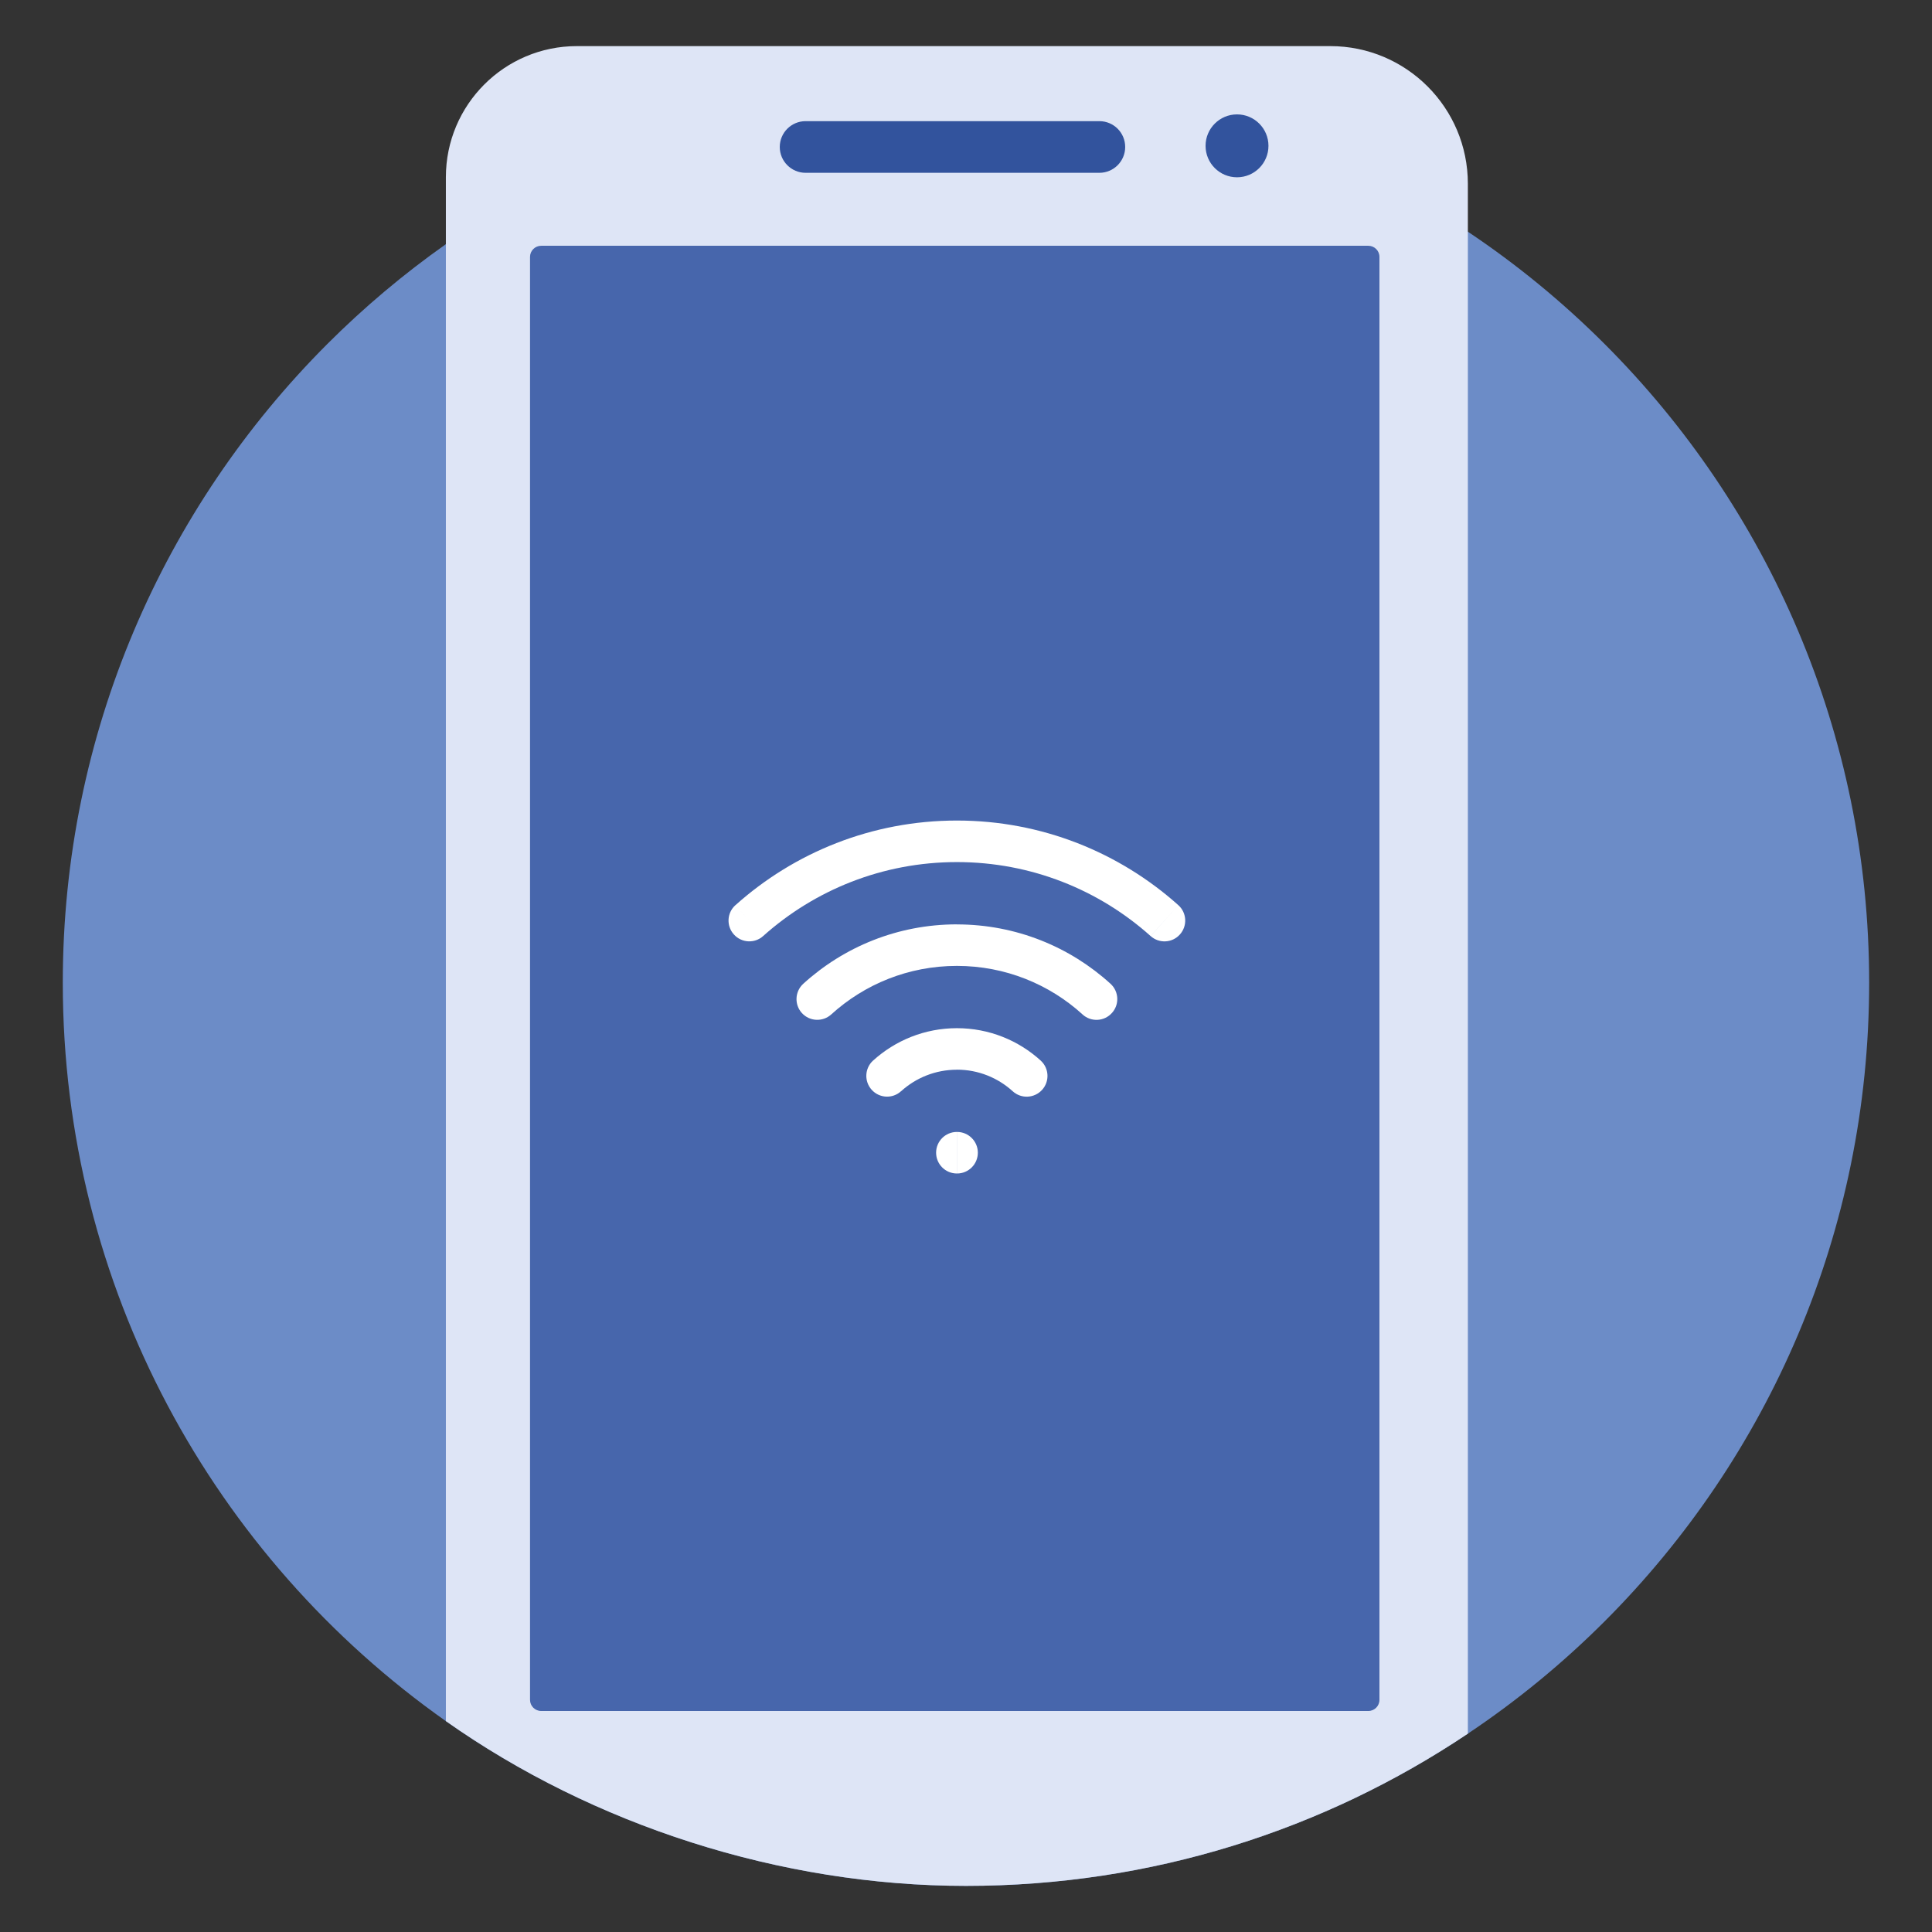 <svg viewBox="0 0 38 38" fill="none" xmlns="http://www.w3.org/2000/svg">
<rect x="0" y="0" width="38" height="38" fill="#333333" stroke="none"/>
<g clip-path="url(#clip0_26_310)">
<path d="M36.764 19.328C36.764 24.233 34.777 28.674 31.561 31.89C30.74 32.711 29.84 33.451 28.871 34.099C26.049 35.99 22.653 37.093 19 37.093C15.346 37.093 11.662 35.893 8.769 33.852C4.212 30.637 1.235 25.33 1.235 19.328C1.235 14.422 3.224 9.981 6.438 6.766C7.156 6.048 7.936 5.391 8.769 4.803C11.662 2.762 15.191 1.563 19 1.563C20.767 1.563 22.473 1.821 24.083 2.301C24.345 2.379 24.605 2.464 24.862 2.553C26.291 3.053 27.636 3.728 28.871 4.557C29.84 5.205 30.74 5.945 31.561 6.766C34.777 9.981 36.764 14.422 36.764 19.328Z" fill="#6C8CC7"/>
<path d="M28.871 3.614V34.099C26.049 35.99 22.653 37.093 19 37.093C15.347 37.093 11.662 35.893 8.77 33.852V3.485C8.77 2.061 9.924 0.907 11.346 0.907H26.165C27.66 0.907 28.871 2.119 28.871 3.614H28.871Z" fill="#DEE5F6"/>
<path d="M26.913 4.834H10.645C10.524 4.834 10.425 4.932 10.425 5.053V33.434C10.425 33.555 10.524 33.653 10.645 33.653H26.913C27.034 33.653 27.132 33.555 27.132 33.434V5.053C27.132 4.932 27.034 4.834 26.913 4.834Z" fill="#4766AC"/>
<path d="M21.623 2.383H15.845C15.565 2.383 15.337 2.61 15.337 2.891V2.891C15.337 3.171 15.565 3.399 15.845 3.399H21.623C21.904 3.399 22.131 3.171 22.131 2.891V2.891C22.131 2.61 21.904 2.383 21.623 2.383Z" fill="#32539D"/>
<path d="M24.331 2.25H24.33C23.989 2.25 23.712 2.527 23.712 2.868V2.869C23.712 3.21 23.989 3.487 24.33 3.487H24.331C24.672 3.487 24.949 3.21 24.949 2.869V2.868C24.949 2.527 24.672 2.25 24.331 2.25Z" fill="#32539D"/>
<path d="M14.465 17.803C14.297 17.953 14.283 18.211 14.434 18.379C14.584 18.547 14.842 18.562 15.01 18.411L14.465 17.802V17.803ZM22.631 18.411C22.799 18.562 23.057 18.548 23.207 18.38C23.358 18.212 23.344 17.953 23.176 17.803L22.631 18.412V18.411ZM18.82 22.264C18.595 22.264 18.412 22.447 18.412 22.672C18.412 22.898 18.595 23.081 18.82 23.081V22.264ZM18.825 23.081C19.05 23.081 19.233 22.898 19.233 22.672C19.233 22.447 19.05 22.264 18.825 22.264V23.081ZM19.919 21.464C20.086 21.616 20.344 21.603 20.496 21.437C20.648 21.27 20.636 21.012 20.469 20.86L19.919 21.464H19.919ZM21.292 19.953C21.459 20.105 21.717 20.093 21.869 19.925C22.021 19.759 22.009 19.501 21.842 19.349L21.293 19.953L21.292 19.953ZM17.173 20.859C17.006 21.011 16.994 21.269 17.146 21.436C17.298 21.603 17.556 21.615 17.722 21.463L17.173 20.859H17.173ZM15.8 19.349C15.633 19.501 15.621 19.759 15.772 19.925C15.924 20.092 16.182 20.104 16.349 19.953L15.8 19.349V19.349ZM15.01 18.411C16.022 17.506 17.357 16.956 18.821 16.956V16.139C17.148 16.139 15.621 16.769 14.466 17.803L15.01 18.411ZM18.821 16.956C20.285 16.956 21.62 17.506 22.631 18.411L23.176 17.803C22.02 16.769 20.494 16.139 18.821 16.139V16.956ZM18.821 23.081H18.825V22.264H18.821V23.081ZM18.821 21.039C19.244 21.039 19.629 21.2 19.919 21.464L20.469 20.86C20.034 20.464 19.455 20.223 18.821 20.223V21.039ZM18.821 18.998C19.773 18.998 20.64 19.359 21.293 19.953L21.842 19.349C21.045 18.624 19.984 18.182 18.82 18.182V18.998L18.821 18.998ZM17.722 21.464C18.013 21.2 18.398 21.04 18.821 21.04V20.223C18.187 20.223 17.608 20.465 17.173 20.86L17.722 21.464ZM16.349 19.953C17.002 19.359 17.869 18.998 18.821 18.998V18.181C17.658 18.181 16.597 18.624 15.8 19.349L16.349 19.953L16.349 19.953Z" fill="white"/>
</g>
<defs>
<clipPath id="clip0_26_310">
<rect width="38" height="38" fill="white"/>
</clipPath>
</defs>
</svg>
